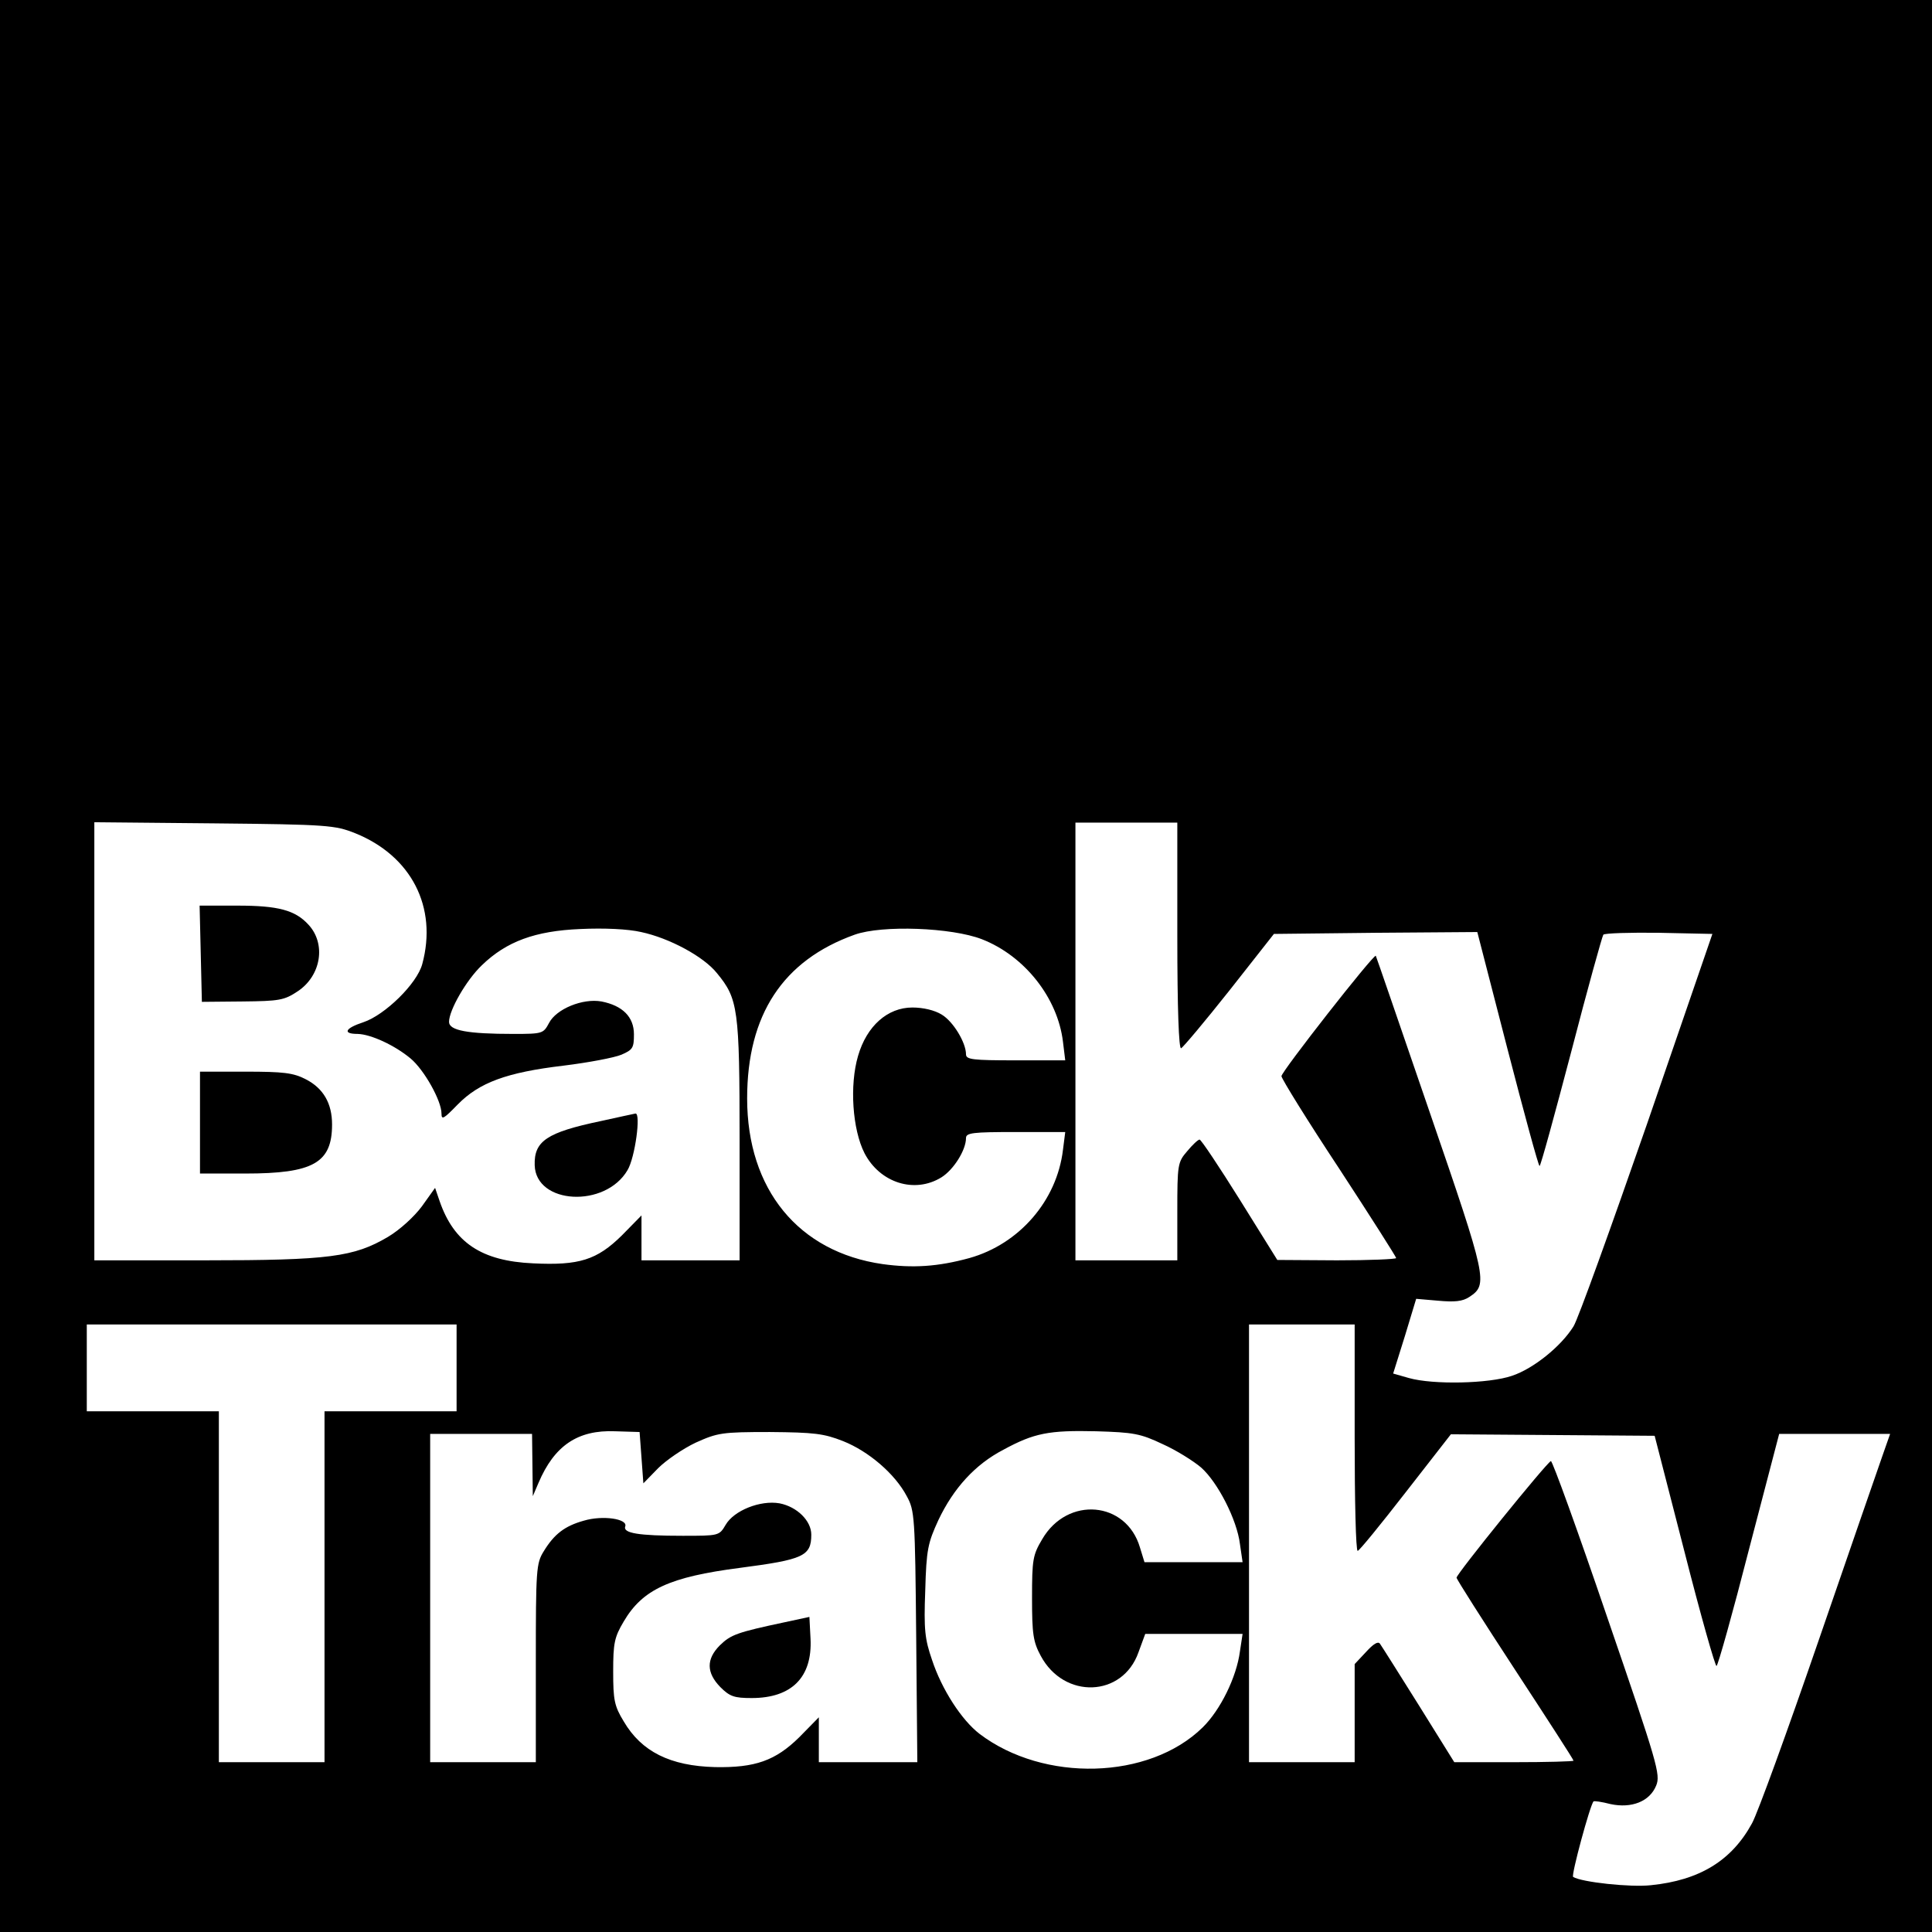 <?xml version="1.0" standalone="no"?>
<!DOCTYPE svg PUBLIC "-//W3C//DTD SVG 20010904//EN"
 "http://www.w3.org/TR/2001/REC-SVG-20010904/DTD/svg10.dtd">
<svg version="1.0" xmlns="http://www.w3.org/2000/svg"
 width="512pt" height="512pt" viewBox="0 0 512 512"
 preserveAspectRatio="xMidYMid meet">
<g transform="translate(0,512) scale(0.1,-0.1)"
fill="#000000" stroke="none">
<path d="M0 2560 l0 -2560 2560 0 2560 0 0 2560 0 2560 -2560 0 -2560 0 0
-2560z m941 352 c149 -60 219 -196 178 -347 -14 -52 -99 -135 -156 -154 -49
-16 -56 -31 -15 -31 35 -1 98 -30 140 -65 36 -30 82 -112 82 -146 0 -18 6 -14
43 24 57 58 129 85 281 103 65 8 134 21 153 29 30 13 33 18 33 54 0 46 -30 76
-86 87 -50 9 -120 -20 -139 -57 -15 -28 -17 -29 -94 -29 -122 0 -171 9 -171
32 0 31 46 111 87 150 65 63 141 91 261 96 64 3 126 0 161 -8 75 -16 166 -65
201 -109 56 -68 60 -94 60 -443 l0 -318 -130 0 -130 0 0 59 0 60 -52 -53 c-66
-65 -113 -80 -235 -74 -137 6 -210 55 -248 165 l-12 35 -35 -49 c-20 -27 -58
-62 -90 -81 -90 -53 -155 -62 -485 -62 l-293 0 0 581 0 580 318 -3 c301 -3
320 -5 373 -26z m2179 -273 c0 -193 4 -299 10 -297 5 2 63 71 128 153 l118
150 269 3 270 2 80 -310 c44 -170 82 -310 85 -310 3 0 40 136 84 303 43 166
82 306 85 310 4 4 71 6 148 5 l141 -3 -173 -503 c-96 -276 -183 -518 -195
-537 -33 -53 -106 -112 -163 -131 -61 -21 -209 -24 -273 -6 l-42 12 31 99 30
99 58 -5 c44 -4 65 -2 83 10 50 33 47 47 -105 489 -78 227 -142 414 -143 415
-5 6 -251 -308 -250 -319 1 -8 69 -118 153 -245 83 -127 151 -234 151 -237 0
-3 -71 -6 -157 -6 l-158 1 -99 159 c-55 88 -103 160 -107 160 -4 0 -19 -14
-33 -31 -25 -29 -26 -35 -26 -160 l0 -129 -135 0 -135 0 0 580 0 580 135 0
135 0 0 -301z m-518 -8 c113 -44 201 -155 215 -272 l6 -49 -132 0 c-113 0
-131 2 -131 16 0 31 -34 87 -64 105 -19 12 -50 19 -78 19 -66 0 -121 -49 -144
-128 -23 -78 -15 -195 17 -258 41 -79 133 -108 204 -64 32 20 65 72 65 104 0
14 18 16 131 16 l132 0 -6 -47 c-16 -135 -116 -250 -248 -287 -84 -23 -150
-27 -230 -16 -223 32 -359 198 -359 439 0 222 95 366 285 434 73 26 257 19
337 -12z m-1392 -1136 l0 -115 -175 0 -175 0 0 -465 0 -465 -140 0 -140 0 0
465 0 465 -175 0 -175 0 0 115 0 115 490 0 490 0 0 -115z m2380 -185 c0 -165
3 -300 8 -300 4 0 61 70 127 155 l120 154 270 -2 270 -2 79 -307 c43 -169 82
-306 85 -303 4 2 43 141 86 309 l80 306 147 0 147 0 -20 -57 c-11 -32 -88
-253 -170 -492 -82 -238 -161 -456 -176 -483 -54 -99 -139 -151 -268 -164 -54
-6 -184 8 -206 22 -6 3 45 191 54 200 1 2 22 -1 45 -7 56 -12 104 7 121 49 12
29 4 57 -130 447 -78 229 -145 414 -149 413 -12 -5 -250 -299 -250 -309 0 -4
70 -114 155 -244 85 -130 155 -238 155 -241 0 -2 -71 -4 -158 -4 l-158 0 -94
151 c-52 83 -98 156 -103 163 -5 7 -17 0 -37 -22 l-30 -32 0 -130 0 -130 -140
0 -140 0 0 580 0 580 140 0 140 0 0 -300z m-1890 -53 l5 -68 39 40 c21 21 66
52 100 68 58 26 69 28 196 28 118 -1 143 -4 194 -24 68 -27 138 -87 169 -146
21 -38 22 -54 25 -372 l3 -333 -130 0 -131 0 0 59 0 60 -52 -53 c-63 -62 -117
-81 -223 -79 -119 3 -195 41 -242 121 -25 41 -28 57 -28 132 0 75 3 91 28 133
50 85 122 118 308 142 168 22 189 31 189 88 0 37 -38 74 -84 83 -51 9 -121
-19 -143 -57 -17 -29 -18 -29 -114 -29 -117 0 -159 7 -152 25 7 20 -60 30
-110 15 -50 -14 -78 -35 -106 -81 -20 -32 -21 -48 -21 -296 l0 -263 -140 0
-140 0 0 435 0 435 135 0 135 0 1 -82 1 -83 15 35 c42 99 104 141 203 137 l65
-2 5 -68z m1381 36 c36 -16 82 -45 102 -62 44 -39 95 -138 103 -203 l7 -48
-130 0 -130 0 -12 39 c-36 123 -192 137 -259 22 -25 -42 -27 -54 -27 -156 0
-95 3 -116 23 -153 62 -116 217 -110 259 9 l18 49 129 0 129 0 -7 -46 c-9 -69
-52 -156 -99 -202 -142 -139 -421 -146 -591 -17 -47 36 -100 117 -126 196 -19
55 -22 80 -18 184 3 109 7 126 35 187 40 84 97 147 172 186 81 44 120 52 246
49 99 -3 117 -6 176 -34z"/>
<path d="M532 2593 l3 -128 107 1 c98 1 111 3 147 27 62 41 76 126 28 177 -35
38 -80 50 -187 50 l-101 0 3 -127z"/>
<path d="M530 2145 l0 -135 120 0 c180 0 230 28 230 130 0 56 -23 96 -70 120
-33 17 -59 20 -160 20 l-120 0 0 -135z"/>
<path d="M1592 2149 c-143 -30 -177 -53 -175 -117 3 -104 187 -114 246 -13 20
33 36 152 21 150 -5 -1 -47 -10 -92 -20z"/>
<path d="M2080 821 c-127 -27 -143 -33 -172 -61 -37 -37 -36 -73 1 -111 25
-25 37 -29 83 -29 106 0 161 55 156 157 l-3 58 -65 -14z"/>
</g>
</svg>
